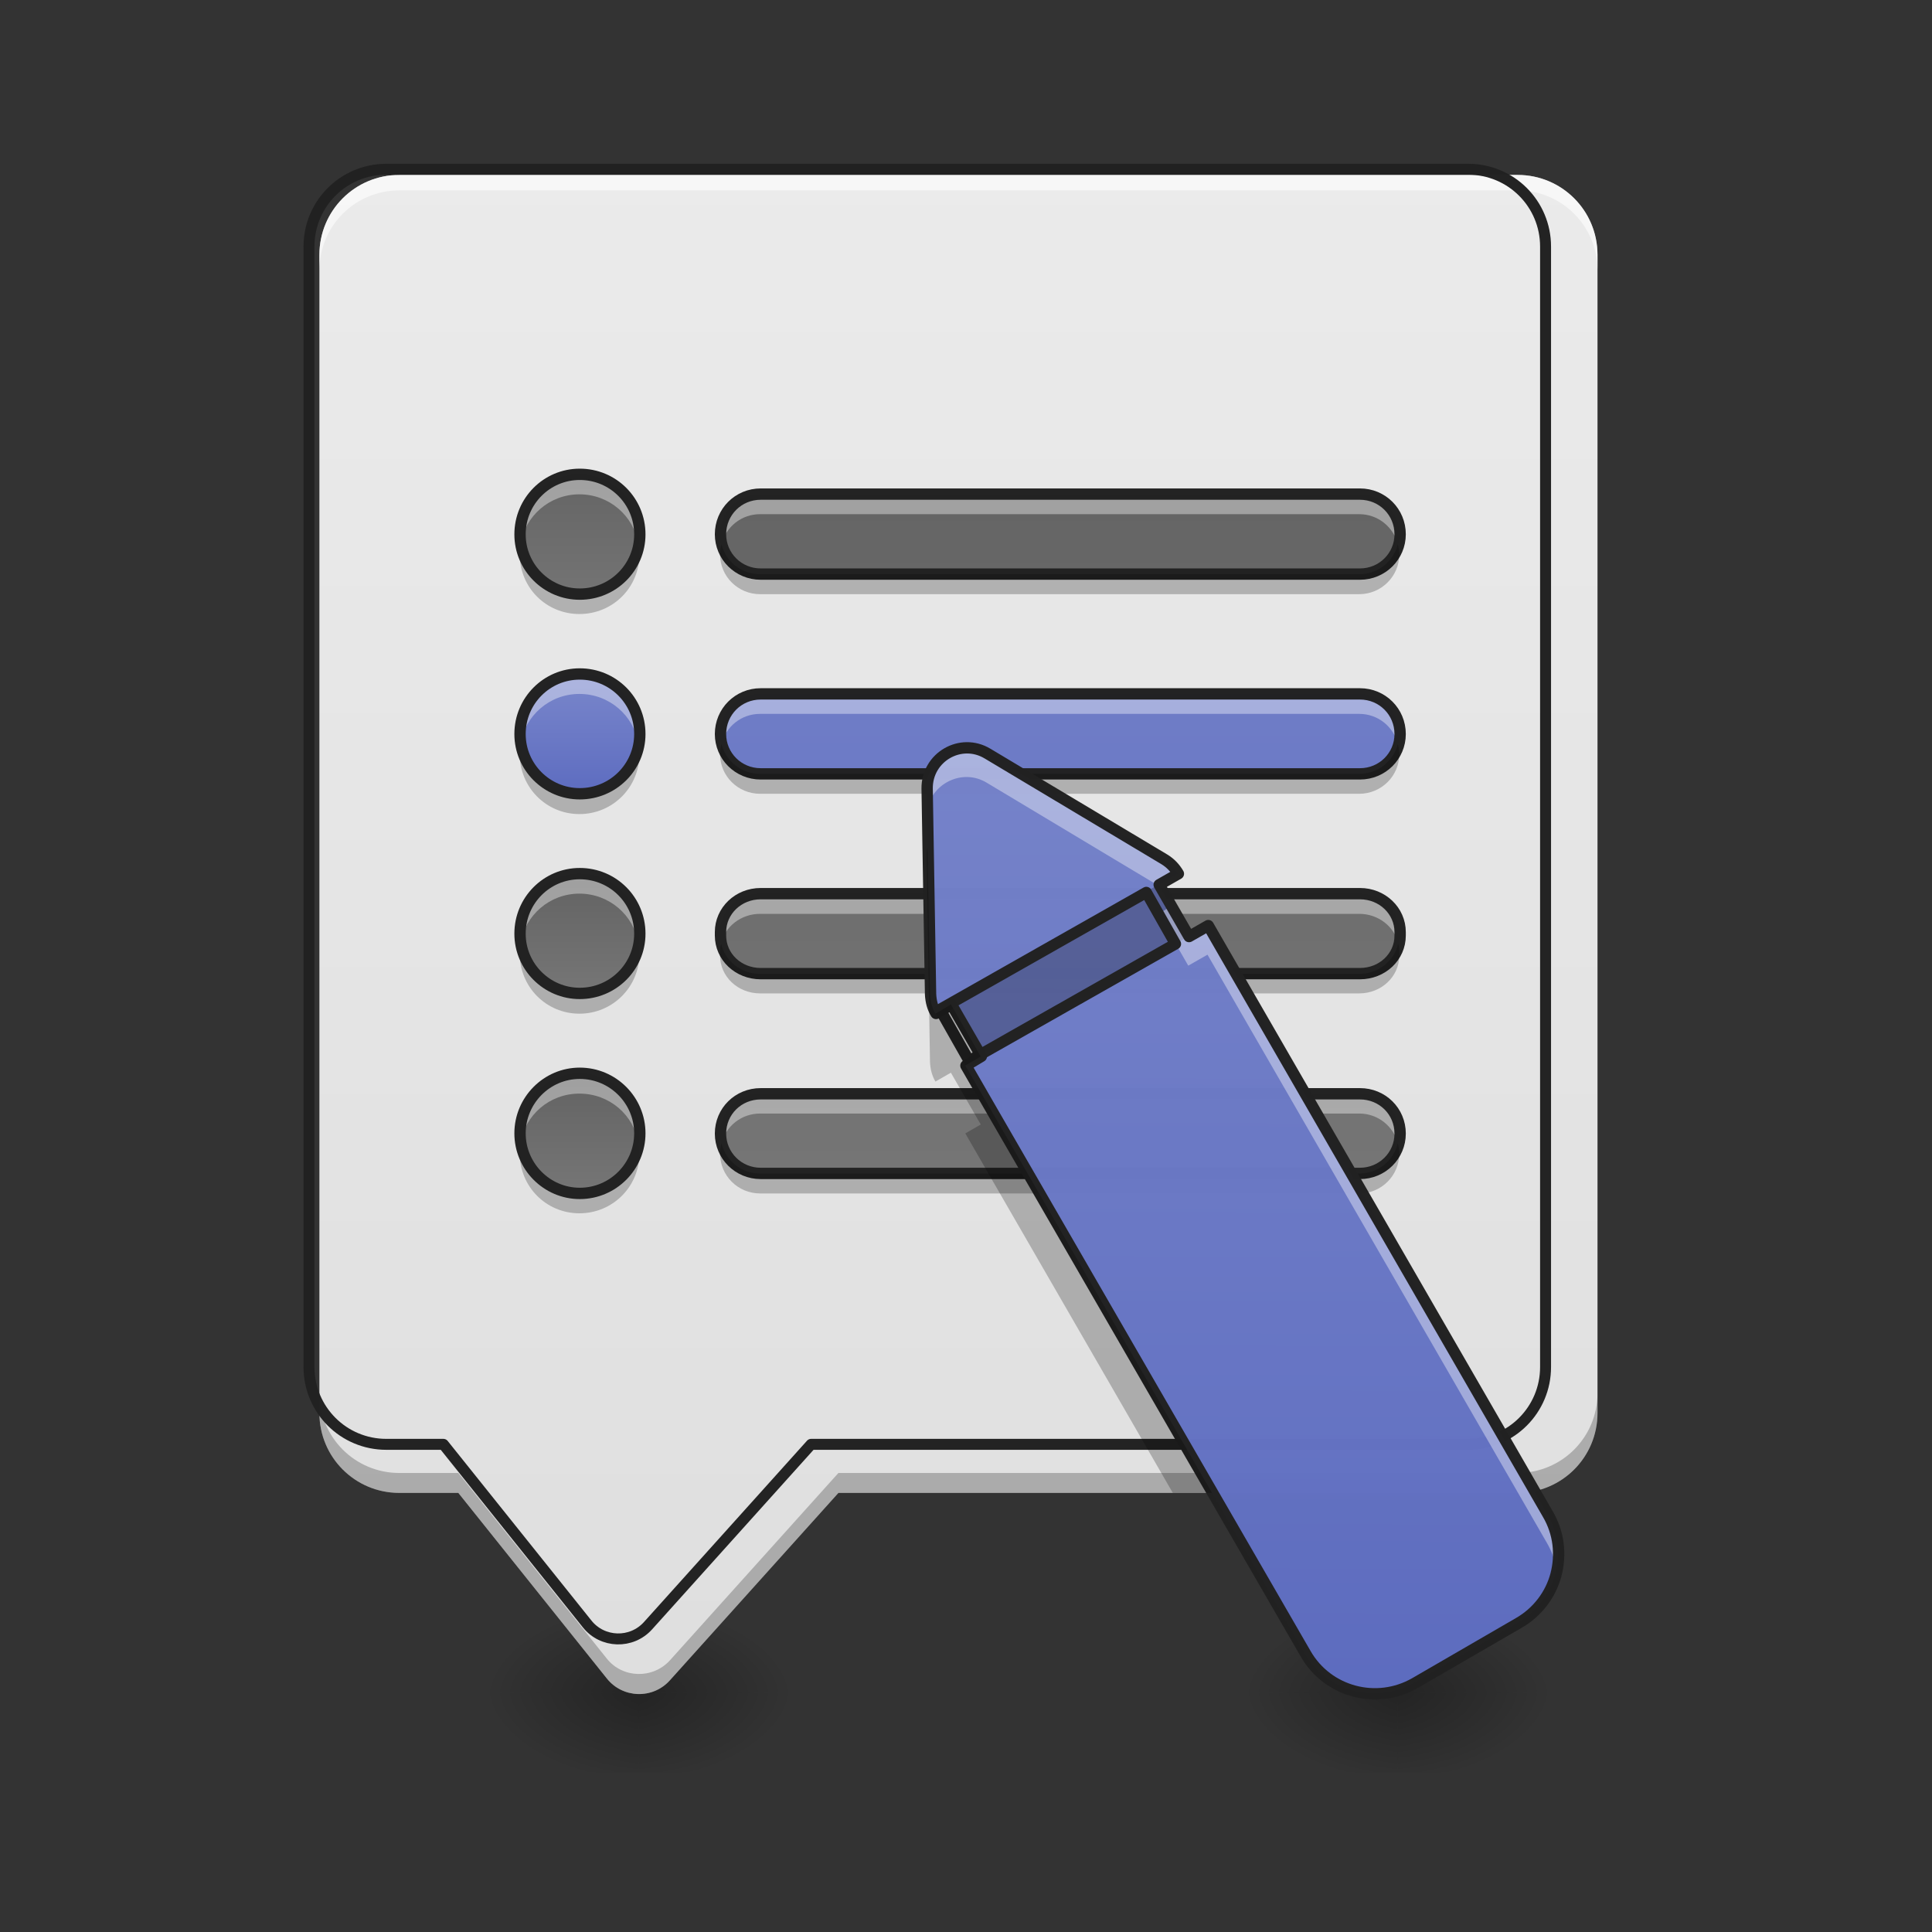 <?xml version="1.0" encoding="UTF-8"?>
<svg xmlns="http://www.w3.org/2000/svg" xmlns:xlink="http://www.w3.org/1999/xlink" width="22px" height="22px" viewBox="0 0 22 22" version="1.1">
<rect x="0" y="0" width="22" height="22" fill="#333333" stroke="none"/>
<defs>
<radialGradient id="radial0" gradientUnits="userSpaceOnUse" cx="450.909" cy="189.579" fx="450.909" fy="189.579" r="21.167" gradientTransform="matrix(0,-0.054,-0.097,-0,25.38,43.722)">
<stop offset="0" style="stop-color:rgb(0%,0%,0%);stop-opacity:0.314;"/>
<stop offset="0.222" style="stop-color:rgb(0%,0%,0%);stop-opacity:0.275;"/>
<stop offset="1" style="stop-color:rgb(0%,0%,0%);stop-opacity:0;"/>
</radialGradient>
<radialGradient id="radial1" gradientUnits="userSpaceOnUse" cx="450.909" cy="189.579" fx="450.909" fy="189.579" r="21.167" gradientTransform="matrix(-0,0.054,0.097,0,-10.826,-5.175)">
<stop offset="0" style="stop-color:rgb(0%,0%,0%);stop-opacity:0.314;"/>
<stop offset="0.222" style="stop-color:rgb(0%,0%,0%);stop-opacity:0.275;"/>
<stop offset="1" style="stop-color:rgb(0%,0%,0%);stop-opacity:0;"/>
</radialGradient>
<radialGradient id="radial2" gradientUnits="userSpaceOnUse" cx="450.909" cy="189.579" fx="450.909" fy="189.579" r="21.167" gradientTransform="matrix(-0,-0.054,0.097,-0,-10.826,43.722)">
<stop offset="0" style="stop-color:rgb(0%,0%,0%);stop-opacity:0.314;"/>
<stop offset="0.222" style="stop-color:rgb(0%,0%,0%);stop-opacity:0.275;"/>
<stop offset="1" style="stop-color:rgb(0%,0%,0%);stop-opacity:0;"/>
</radialGradient>
<radialGradient id="radial3" gradientUnits="userSpaceOnUse" cx="450.909" cy="189.579" fx="450.909" fy="189.579" r="21.167" gradientTransform="matrix(0,0.054,-0.097,0,25.38,-5.175)">
<stop offset="0" style="stop-color:rgb(0%,0%,0%);stop-opacity:0.314;"/>
<stop offset="0.222" style="stop-color:rgb(0%,0%,0%);stop-opacity:0.275;"/>
<stop offset="1" style="stop-color:rgb(0%,0%,0%);stop-opacity:0;"/>
</radialGradient>
<radialGradient id="radial4" gradientUnits="userSpaceOnUse" cx="450.909" cy="189.579" fx="450.909" fy="189.579" r="21.167" gradientTransform="matrix(0,-0.054,-0.097,-0,34.021,43.722)">
<stop offset="0" style="stop-color:rgb(0%,0%,0%);stop-opacity:0.314;"/>
<stop offset="0.222" style="stop-color:rgb(0%,0%,0%);stop-opacity:0.275;"/>
<stop offset="1" style="stop-color:rgb(0%,0%,0%);stop-opacity:0;"/>
</radialGradient>
<radialGradient id="radial5" gradientUnits="userSpaceOnUse" cx="450.909" cy="189.579" fx="450.909" fy="189.579" r="21.167" gradientTransform="matrix(-0,0.054,0.097,0,-2.185,-5.175)">
<stop offset="0" style="stop-color:rgb(0%,0%,0%);stop-opacity:0.314;"/>
<stop offset="0.222" style="stop-color:rgb(0%,0%,0%);stop-opacity:0.275;"/>
<stop offset="1" style="stop-color:rgb(0%,0%,0%);stop-opacity:0;"/>
</radialGradient>
<radialGradient id="radial6" gradientUnits="userSpaceOnUse" cx="450.909" cy="189.579" fx="450.909" fy="189.579" r="21.167" gradientTransform="matrix(-0,-0.054,0.097,-0,-2.185,43.722)">
<stop offset="0" style="stop-color:rgb(0%,0%,0%);stop-opacity:0.314;"/>
<stop offset="0.222" style="stop-color:rgb(0%,0%,0%);stop-opacity:0.275;"/>
<stop offset="1" style="stop-color:rgb(0%,0%,0%);stop-opacity:0;"/>
</radialGradient>
<radialGradient id="radial7" gradientUnits="userSpaceOnUse" cx="450.909" cy="189.579" fx="450.909" fy="189.579" r="21.167" gradientTransform="matrix(0,0.054,-0.097,0,34.021,-5.175)">
<stop offset="0" style="stop-color:rgb(0%,0%,0%);stop-opacity:0.314;"/>
<stop offset="0.222" style="stop-color:rgb(0%,0%,0%);stop-opacity:0.275;"/>
<stop offset="1" style="stop-color:rgb(0%,0%,0%);stop-opacity:0;"/>
</radialGradient>
<filter id="alpha" filterUnits="objectBoundingBox" x="0%" y="0%" width="100%" height="100%">
  <feColorMatrix type="matrix" in="SourceGraphic" values="0 0 0 0 1 0 0 0 0 1 0 0 0 0 1 0 0 0 1 0"/>
</filter>
<mask id="mask0">
  <g filter="url(#alpha)">
<rect x="0" y="0" width="22" height="22" style="fill:rgb(0%,0%,0%);fill-opacity:0.99;stroke:none;"/>
  </g>
</mask>
<linearGradient id="linear0" gradientUnits="userSpaceOnUse" x1="960" y1="1855.118" x2="960" y2="15.118" gradientTransform="matrix(0.011,0,0,0.011,0,0)">
<stop offset="0" style="stop-color:rgb(87.843%,87.843%,87.843%);stop-opacity:1;"/>
<stop offset="1" style="stop-color:rgb(93.333%,93.333%,93.333%);stop-opacity:1;"/>
</linearGradient>
<clipPath id="clip1">
  <rect x="0" y="0" width="22" height="22"/>
</clipPath>
<g id="surface5" clip-path="url(#clip1)">
<path style=" stroke:none;fill-rule:nonzero;fill:url(#linear0);" d="M 4.547 1.992 C 4.043 1.992 3.637 2.398 3.637 2.902 L 3.637 16.09 C 3.637 16.594 4.043 17 4.547 17 L 5.219 17 L 6.91 19.113 C 7.09 19.34 7.434 19.352 7.629 19.133 L 9.547 17 L 17.281 17 C 17.785 17 18.191 16.594 18.191 16.09 L 18.191 2.902 C 18.191 2.398 17.785 1.992 17.281 1.992 Z M 4.547 1.992 "/>
</g>
<mask id="mask1">
  <g filter="url(#alpha)">
<rect x="0" y="0" width="22" height="22" style="fill:rgb(0%,0%,0%);fill-opacity:0.99;stroke:none;"/>
  </g>
</mask>
<clipPath id="clip2">
  <rect x="0" y="0" width="22" height="22"/>
</clipPath>
<g id="surface8" clip-path="url(#clip2)">
<path style=" stroke:none;fill-rule:nonzero;fill:rgb(0%,0%,0%);fill-opacity:0.235;" d="M 3.637 15.863 L 3.637 16.09 C 3.637 16.594 4.043 17 4.547 17 L 5.219 17 L 6.91 19.113 C 7.09 19.34 7.434 19.352 7.629 19.133 L 9.547 17 L 17.281 17 C 17.785 17 18.191 16.594 18.191 16.09 L 18.191 15.863 C 18.191 16.367 17.785 16.773 17.281 16.773 L 9.547 16.773 L 7.629 18.906 C 7.434 19.121 7.09 19.113 6.91 18.887 L 5.219 16.773 L 4.547 16.773 C 4.043 16.773 3.637 16.367 3.637 15.863 Z M 3.637 15.863 "/>
</g>
<mask id="mask2">
  <g filter="url(#alpha)">
<rect x="0" y="0" width="22" height="22" style="fill:rgb(0%,0%,0%);fill-opacity:0.99;stroke:none;"/>
  </g>
</mask>
<linearGradient id="linear1" gradientUnits="userSpaceOnUse" x1="248.708" y1="0.667" x2="248.708" y2="-221.583" gradientTransform="matrix(0.043,0,0,0.043,1.379,13.787)">
<stop offset="0" style="stop-color:rgb(45.882%,45.882%,45.882%);stop-opacity:1;"/>
<stop offset="1" style="stop-color:rgb(38.039%,38.039%,38.039%);stop-opacity:1;"/>
</linearGradient>
<clipPath id="clip3">
  <rect x="0" y="0" width="22" height="22"/>
</clipPath>
<g id="surface11" clip-path="url(#clip3)">
<path style=" stroke:none;fill-rule:nonzero;fill:url(#linear1);" d="M 8.656 5.629 C 8.402 5.629 8.199 5.832 8.199 6.086 C 8.199 6.336 8.402 6.539 8.656 6.539 L 15.477 6.539 C 15.73 6.539 15.934 6.336 15.934 6.086 C 15.934 5.832 15.73 5.629 15.477 5.629 Z M 8.656 5.629 "/>
</g>
<mask id="mask3">
  <g filter="url(#alpha)">
<rect x="0" y="0" width="22" height="22" style="fill:rgb(0%,0%,0%);fill-opacity:0.99;stroke:none;"/>
  </g>
</mask>
<linearGradient id="linear2" gradientUnits="userSpaceOnUse" x1="280.458" y1="180.583" x2="280.458" y2="-168.667" gradientTransform="matrix(0.043,0,0,0.043,0.459,9.239)">
<stop offset="0" style="stop-color:rgb(36.078%,41.961%,75.294%);stop-opacity:1;"/>
<stop offset="1" style="stop-color:rgb(47.451%,52.549%,79.608%);stop-opacity:1;"/>
</linearGradient>
<clipPath id="clip4">
  <rect x="0" y="0" width="22" height="22"/>
</clipPath>
<g id="surface14" clip-path="url(#clip4)">
<path style=" stroke:none;fill-rule:nonzero;fill:url(#linear2);" d="M 8.656 7.902 C 8.402 7.902 8.199 8.105 8.199 8.359 C 8.199 8.609 8.402 8.812 8.656 8.812 L 15.477 8.812 C 15.73 8.812 15.934 8.609 15.934 8.359 C 15.934 8.105 15.73 7.902 15.477 7.902 Z M 8.656 7.902 "/>
</g>
<mask id="mask4">
  <g filter="url(#alpha)">
<rect x="0" y="0" width="22" height="22" style="fill:rgb(0%,0%,0%);fill-opacity:0.99;stroke:none;"/>
  </g>
</mask>
<linearGradient id="linear3" gradientUnits="userSpaceOnUse" x1="248.708" y1="0.667" x2="248.708" y2="-221.583" gradientTransform="matrix(0.043,0,0,0.043,1.379,13.787)">
<stop offset="0" style="stop-color:rgb(45.882%,45.882%,45.882%);stop-opacity:1;"/>
<stop offset="1" style="stop-color:rgb(38.039%,38.039%,38.039%);stop-opacity:1;"/>
</linearGradient>
<clipPath id="clip5">
  <rect x="0" y="0" width="22" height="22"/>
</clipPath>
<g id="surface17" clip-path="url(#clip5)">
<path style=" stroke:none;fill-rule:nonzero;fill:url(#linear3);" d="M 8.656 10.176 C 8.402 10.176 8.199 10.371 8.199 10.613 L 8.199 10.652 C 8.199 10.895 8.402 11.086 8.656 11.086 L 15.477 11.086 C 15.73 11.086 15.934 10.895 15.934 10.652 L 15.934 10.613 C 15.934 10.371 15.73 10.176 15.477 10.176 Z M 8.656 10.176 "/>
</g>
<mask id="mask5">
  <g filter="url(#alpha)">
<rect x="0" y="0" width="22" height="22" style="fill:rgb(0%,0%,0%);fill-opacity:0.99;stroke:none;"/>
  </g>
</mask>
<linearGradient id="linear4" gradientUnits="userSpaceOnUse" x1="248.708" y1="0.667" x2="248.708" y2="-221.583" gradientTransform="matrix(0.043,0,0,0.043,1.379,13.787)">
<stop offset="0" style="stop-color:rgb(45.882%,45.882%,45.882%);stop-opacity:1;"/>
<stop offset="1" style="stop-color:rgb(38.039%,38.039%,38.039%);stop-opacity:1;"/>
</linearGradient>
<clipPath id="clip6">
  <rect x="0" y="0" width="22" height="22"/>
</clipPath>
<g id="surface20" clip-path="url(#clip6)">
<path style=" stroke:none;fill-rule:nonzero;fill:url(#linear4);" d="M 8.656 12.453 C 8.402 12.453 8.199 12.652 8.199 12.906 C 8.199 13.156 8.402 13.359 8.656 13.359 L 15.477 13.359 C 15.73 13.359 15.934 13.156 15.934 12.906 C 15.934 12.652 15.73 12.453 15.477 12.453 Z M 8.656 12.453 "/>
</g>
<mask id="mask6">
  <g filter="url(#alpha)">
<rect x="0" y="0" width="22" height="22" style="fill:rgb(0%,0%,0%);fill-opacity:0.99;stroke:none;"/>
  </g>
</mask>
<clipPath id="clip7">
  <rect x="0" y="0" width="22" height="22"/>
</clipPath>
<g id="surface23" clip-path="url(#clip7)">
<path style=" stroke:none;fill-rule:nonzero;fill:rgb(100%,100%,100%);fill-opacity:0.392;" d="M 8.656 5.629 C 8.402 5.629 8.199 5.832 8.199 6.086 C 8.199 6.125 8.207 6.16 8.215 6.199 C 8.266 6 8.441 5.855 8.656 5.855 L 15.477 5.855 C 15.691 5.855 15.867 6 15.918 6.199 C 15.926 6.16 15.934 6.125 15.934 6.086 C 15.934 5.832 15.73 5.629 15.477 5.629 Z M 8.656 7.902 C 8.402 7.902 8.199 8.105 8.199 8.359 C 8.199 8.398 8.207 8.438 8.215 8.473 C 8.266 8.273 8.441 8.129 8.656 8.129 L 15.477 8.129 C 15.691 8.129 15.867 8.273 15.918 8.473 C 15.926 8.438 15.934 8.398 15.934 8.359 C 15.934 8.105 15.73 7.902 15.477 7.902 Z M 8.656 10.176 C 8.402 10.176 8.199 10.371 8.199 10.613 L 8.199 10.652 C 8.199 10.684 8.203 10.715 8.211 10.746 C 8.254 10.551 8.438 10.406 8.656 10.406 L 15.477 10.406 C 15.695 10.406 15.879 10.551 15.922 10.746 C 15.93 10.715 15.934 10.684 15.934 10.652 L 15.934 10.613 C 15.934 10.371 15.73 10.176 15.477 10.176 Z M 8.656 12.453 C 8.402 12.453 8.199 12.652 8.199 12.906 C 8.199 12.945 8.207 12.984 8.215 13.02 C 8.266 12.824 8.441 12.68 8.656 12.68 L 15.477 12.68 C 15.691 12.68 15.867 12.824 15.918 13.02 C 15.926 12.984 15.934 12.945 15.934 12.906 C 15.934 12.652 15.73 12.453 15.477 12.453 Z M 8.656 12.453 "/>
</g>
<mask id="mask7">
  <g filter="url(#alpha)">
<rect x="0" y="0" width="22" height="22" style="fill:rgb(0%,0%,0%);fill-opacity:0.99;stroke:none;"/>
  </g>
</mask>
<clipPath id="clip8">
  <rect x="0" y="0" width="22" height="22"/>
</clipPath>
<g id="surface26" clip-path="url(#clip8)">
<path style="fill:none;stroke-width:3;stroke-linecap:round;stroke-linejoin:round;stroke:rgb(12.941%,12.941%,12.941%);stroke-opacity:1;stroke-miterlimit:4;" d="M 201.435 -84.013 C 195.527 -84.013 190.8 -79.286 190.8 -73.377 C 190.8 -67.56 195.527 -62.833 201.435 -62.833 L 360.147 -62.833 C 366.056 -62.833 370.783 -67.56 370.783 -73.377 C 370.783 -79.286 366.056 -84.013 360.147 -84.013 Z M 201.435 -31.108 C 195.527 -31.108 190.8 -26.382 190.8 -20.473 C 190.8 -14.655 195.527 -9.929 201.435 -9.929 L 360.147 -9.929 C 366.056 -9.929 370.783 -14.655 370.783 -20.473 C 370.783 -26.382 366.056 -31.108 360.147 -31.108 Z M 201.435 21.796 C 195.527 21.796 190.8 26.341 190.8 31.976 L 190.8 32.885 C 190.8 38.521 195.527 42.975 201.435 42.975 L 360.147 42.975 C 366.056 42.975 370.783 38.521 370.783 32.885 L 370.783 31.976 C 370.783 26.341 366.056 21.796 360.147 21.796 Z M 201.435 74.791 C 195.527 74.791 190.8 79.426 190.8 85.335 C 190.8 91.153 195.527 95.879 201.435 95.879 L 360.147 95.879 C 366.056 95.879 370.783 91.153 370.783 85.335 C 370.783 79.426 366.056 74.791 360.147 74.791 Z M 201.435 74.791 " transform="matrix(0.043,0,0,0.043,0,9.239)"/>
</g>
<mask id="mask8">
  <g filter="url(#alpha)">
<rect x="0" y="0" width="22" height="22" style="fill:rgb(0%,0%,0%);fill-opacity:0.99;stroke:none;"/>
  </g>
</mask>
<clipPath id="clip9">
  <rect x="0" y="0" width="22" height="22"/>
</clipPath>
<g id="surface29" clip-path="url(#clip9)">
<path style=" stroke:none;fill-rule:nonzero;fill:rgb(0%,0%,0%);fill-opacity:0.235;" d="M 8.215 6.199 C 8.207 6.234 8.199 6.273 8.199 6.312 C 8.199 6.562 8.402 6.766 8.656 6.766 L 15.477 6.766 C 15.73 6.766 15.934 6.562 15.934 6.312 C 15.934 6.273 15.926 6.234 15.918 6.199 C 15.867 6.395 15.691 6.539 15.477 6.539 L 8.656 6.539 C 8.441 6.539 8.266 6.395 8.215 6.199 Z M 8.215 8.473 C 8.207 8.508 8.199 8.547 8.199 8.586 C 8.199 8.836 8.402 9.039 8.656 9.039 L 15.477 9.039 C 15.73 9.039 15.934 8.836 15.934 8.586 C 15.934 8.547 15.926 8.508 15.918 8.473 C 15.867 8.668 15.691 8.812 15.477 8.812 L 8.656 8.812 C 8.441 8.812 8.266 8.668 8.215 8.473 Z M 8.211 10.746 C 8.203 10.777 8.199 10.809 8.199 10.84 L 8.199 10.879 C 8.199 11.121 8.402 11.312 8.656 11.312 L 15.477 11.312 C 15.73 11.312 15.934 11.121 15.934 10.879 L 15.934 10.84 C 15.934 10.809 15.93 10.777 15.922 10.746 C 15.879 10.941 15.695 11.09 15.477 11.09 L 8.656 11.09 C 8.438 11.09 8.254 10.941 8.211 10.746 Z M 8.215 13.02 C 8.207 13.059 8.199 13.094 8.199 13.133 C 8.199 13.387 8.402 13.59 8.656 13.59 L 15.477 13.59 C 15.73 13.59 15.934 13.387 15.934 13.133 C 15.934 13.094 15.926 13.059 15.918 13.02 C 15.867 13.219 15.691 13.363 15.477 13.363 L 8.656 13.363 C 8.441 13.363 8.266 13.219 8.215 13.02 Z M 8.215 13.02 "/>
</g>
<mask id="mask9">
  <g filter="url(#alpha)">
<rect x="0" y="0" width="22" height="22" style="fill:rgb(0%,0%,0%);fill-opacity:0.99;stroke:none;"/>
  </g>
</mask>
<linearGradient id="linear5" gradientUnits="userSpaceOnUse" x1="148.167" y1="0.667" x2="148.167" y2="-52.25" gradientTransform="matrix(0.026,0,0,0.026,2.915,9.023)">
<stop offset="0" style="stop-color:rgb(36.078%,41.961%,75.294%);stop-opacity:1;"/>
<stop offset="1" style="stop-color:rgb(47.451%,52.549%,79.608%);stop-opacity:1;"/>
</linearGradient>
<clipPath id="clip10">
  <rect x="0" y="0" width="22" height="22"/>
</clipPath>
<g id="surface32" clip-path="url(#clip10)">
<path style=" stroke:none;fill-rule:nonzero;fill:url(#linear5);" d="M 6.598 7.676 C 6.977 7.676 7.281 7.98 7.281 8.359 C 7.281 8.734 6.977 9.039 6.598 9.039 C 6.223 9.039 5.918 8.734 5.918 8.359 C 5.918 7.98 6.223 7.676 6.598 7.676 Z M 6.598 7.676 "/>
</g>
<mask id="mask10">
  <g filter="url(#alpha)">
<rect x="0" y="0" width="22" height="22" style="fill:rgb(0%,0%,0%);fill-opacity:0.99;stroke:none;"/>
  </g>
</mask>
<linearGradient id="linear6" gradientUnits="userSpaceOnUse" x1="178.153" y1="9.486" x2="178.153" y2="-61.069" gradientTransform="matrix(0.026,0,0,0.026,2.915,6.749)">
<stop offset="0" style="stop-color:rgb(45.882%,45.882%,45.882%);stop-opacity:1;"/>
<stop offset="1" style="stop-color:rgb(38.039%,38.039%,38.039%);stop-opacity:1;"/>
</linearGradient>
<clipPath id="clip11">
  <rect x="0" y="0" width="22" height="22"/>
</clipPath>
<g id="surface35" clip-path="url(#clip11)">
<path style=" stroke:none;fill-rule:nonzero;fill:url(#linear6);" d="M 6.598 5.402 C 6.977 5.402 7.281 5.707 7.281 6.086 C 7.281 6.461 6.977 6.766 6.598 6.766 C 6.223 6.766 5.918 6.461 5.918 6.086 C 5.918 5.707 6.223 5.402 6.598 5.402 Z M 6.598 5.402 "/>
</g>
<mask id="mask11">
  <g filter="url(#alpha)">
<rect x="0" y="0" width="22" height="22" style="fill:rgb(0%,0%,0%);fill-opacity:0.99;stroke:none;"/>
  </g>
</mask>
<linearGradient id="linear7" gradientUnits="userSpaceOnUse" x1="148.167" y1="0.667" x2="148.167" y2="-52.25" gradientTransform="matrix(0.026,0,0,0.026,2.915,11.297)">
<stop offset="0" style="stop-color:rgb(45.882%,45.882%,45.882%);stop-opacity:1;"/>
<stop offset="1" style="stop-color:rgb(38.039%,38.039%,38.039%);stop-opacity:1;"/>
</linearGradient>
<clipPath id="clip12">
  <rect x="0" y="0" width="22" height="22"/>
</clipPath>
<g id="surface38" clip-path="url(#clip12)">
<path style=" stroke:none;fill-rule:nonzero;fill:url(#linear7);" d="M 6.598 9.949 C 6.977 9.949 7.281 10.254 7.281 10.633 C 7.281 11.008 6.977 11.312 6.598 11.312 C 6.223 11.312 5.918 11.008 5.918 10.633 C 5.918 10.254 6.223 9.949 6.598 9.949 Z M 6.598 9.949 "/>
</g>
<mask id="mask12">
  <g filter="url(#alpha)">
<rect x="0" y="0" width="22" height="22" style="fill:rgb(0%,0%,0%);fill-opacity:0.99;stroke:none;"/>
  </g>
</mask>
<linearGradient id="linear8" gradientUnits="userSpaceOnUse" x1="148.167" y1="0.667" x2="148.167" y2="-52.25" gradientTransform="matrix(0.026,0,0,0.026,2.915,13.571)">
<stop offset="0" style="stop-color:rgb(45.882%,45.882%,45.882%);stop-opacity:1;"/>
<stop offset="1" style="stop-color:rgb(38.039%,38.039%,38.039%);stop-opacity:1;"/>
</linearGradient>
<clipPath id="clip13">
  <rect x="0" y="0" width="22" height="22"/>
</clipPath>
<g id="surface41" clip-path="url(#clip13)">
<path style=" stroke:none;fill-rule:nonzero;fill:url(#linear8);" d="M 6.598 12.223 C 6.977 12.223 7.281 12.531 7.281 12.906 C 7.281 13.281 6.977 13.59 6.598 13.59 C 6.223 13.59 5.918 13.281 5.918 12.906 C 5.918 12.531 6.223 12.223 6.598 12.223 Z M 6.598 12.223 "/>
</g>
<mask id="mask13">
  <g filter="url(#alpha)">
<rect x="0" y="0" width="22" height="22" style="fill:rgb(0%,0%,0%);fill-opacity:0.99;stroke:none;"/>
  </g>
</mask>
<clipPath id="clip14">
  <rect x="0" y="0" width="22" height="22"/>
</clipPath>
<g id="surface44" clip-path="url(#clip14)">
<path style=" stroke:none;fill-rule:nonzero;fill:rgb(100%,100%,100%);fill-opacity:0.392;" d="M 6.598 7.676 C 6.219 7.676 5.918 7.98 5.918 8.359 C 5.918 8.398 5.918 8.434 5.926 8.473 C 5.98 8.148 6.258 7.902 6.598 7.902 C 6.938 7.902 7.219 8.148 7.27 8.473 C 7.277 8.434 7.281 8.398 7.281 8.359 C 7.281 7.98 6.977 7.676 6.598 7.676 Z M 6.598 7.676 "/>
</g>
<mask id="mask14">
  <g filter="url(#alpha)">
<rect x="0" y="0" width="22" height="22" style="fill:rgb(0%,0%,0%);fill-opacity:0.99;stroke:none;"/>
  </g>
</mask>
<clipPath id="clip15">
  <rect x="0" y="0" width="22" height="22"/>
</clipPath>
<g id="surface47" clip-path="url(#clip15)">
<path style=" stroke:none;fill-rule:nonzero;fill:rgb(0%,0%,0%);fill-opacity:0.235;" d="M 6.598 9.27 C 6.219 9.27 5.918 8.965 5.918 8.586 C 5.918 8.547 5.918 8.508 5.926 8.473 C 5.98 8.797 6.258 9.039 6.598 9.039 C 6.938 9.039 7.219 8.797 7.27 8.473 C 7.277 8.508 7.281 8.547 7.281 8.586 C 7.281 8.965 6.977 9.27 6.598 9.27 Z M 6.598 9.27 "/>
</g>
<mask id="mask15">
  <g filter="url(#alpha)">
<rect x="0" y="0" width="22" height="22" style="fill:rgb(0%,0%,0%);fill-opacity:0.99;stroke:none;"/>
  </g>
</mask>
<clipPath id="clip16">
  <rect x="0" y="0" width="22" height="22"/>
</clipPath>
<g id="surface50" clip-path="url(#clip16)">
<path style="fill:none;stroke-width:3;stroke-linecap:round;stroke-linejoin:round;stroke:rgb(12.941%,12.941%,12.941%);stroke-opacity:1;stroke-miterlimit:4;" d="M 142.856 -36.381 C 151.674 -36.381 158.764 -29.29 158.764 -20.473 C 158.764 -11.747 151.674 -4.656 142.856 -4.656 C 134.13 -4.656 127.04 -11.747 127.04 -20.473 C 127.04 -29.29 134.13 -36.381 142.856 -36.381 Z M 142.856 -36.381 " transform="matrix(0.043,0,0,0.043,0.459,9.239)"/>
</g>
<mask id="mask16">
  <g filter="url(#alpha)">
<rect x="0" y="0" width="22" height="22" style="fill:rgb(0%,0%,0%);fill-opacity:0.99;stroke:none;"/>
  </g>
</mask>
<clipPath id="clip17">
  <rect x="0" y="0" width="22" height="22"/>
</clipPath>
<g id="surface53" clip-path="url(#clip17)">
<path style=" stroke:none;fill-rule:nonzero;fill:rgb(100%,100%,100%);fill-opacity:0.392;" d="M 6.598 5.402 C 6.219 5.402 5.918 5.707 5.918 6.086 C 5.918 6.121 5.918 6.16 5.926 6.199 C 5.98 5.875 6.258 5.629 6.598 5.629 C 6.938 5.629 7.219 5.875 7.27 6.199 C 7.277 6.16 7.281 6.121 7.281 6.086 C 7.281 5.707 6.977 5.402 6.598 5.402 Z M 6.598 5.402 "/>
</g>
<mask id="mask17">
  <g filter="url(#alpha)">
<rect x="0" y="0" width="22" height="22" style="fill:rgb(0%,0%,0%);fill-opacity:0.99;stroke:none;"/>
  </g>
</mask>
<clipPath id="clip18">
  <rect x="0" y="0" width="22" height="22"/>
</clipPath>
<g id="surface56" clip-path="url(#clip18)">
<path style=" stroke:none;fill-rule:nonzero;fill:rgb(0%,0%,0%);fill-opacity:0.235;" d="M 6.598 6.992 C 6.219 6.992 5.918 6.691 5.918 6.312 C 5.918 6.273 5.918 6.234 5.926 6.199 C 5.98 6.52 6.258 6.766 6.598 6.766 C 6.938 6.766 7.219 6.52 7.27 6.199 C 7.277 6.234 7.281 6.273 7.281 6.312 C 7.281 6.691 6.977 6.992 6.598 6.992 Z M 6.598 6.992 "/>
</g>
<mask id="mask18">
  <g filter="url(#alpha)">
<rect x="0" y="0" width="22" height="22" style="fill:rgb(0%,0%,0%);fill-opacity:0.99;stroke:none;"/>
  </g>
</mask>
<clipPath id="clip19">
  <rect x="0" y="0" width="22" height="22"/>
</clipPath>
<g id="surface59" clip-path="url(#clip19)">
<path style="fill:none;stroke-width:3;stroke-linecap:round;stroke-linejoin:round;stroke:rgb(12.941%,12.941%,12.941%);stroke-opacity:1;stroke-miterlimit:4;" d="M 142.856 -36.368 C 151.674 -36.368 158.764 -29.278 158.764 -20.461 C 158.764 -11.734 151.674 -4.644 142.856 -4.644 C 134.13 -4.644 127.04 -11.734 127.04 -20.461 C 127.04 -29.278 134.13 -36.368 142.856 -36.368 Z M 142.856 -36.368 " transform="matrix(0.043,0,0,0.043,0.459,6.965)"/>
</g>
<mask id="mask19">
  <g filter="url(#alpha)">
<rect x="0" y="0" width="22" height="22" style="fill:rgb(0%,0%,0%);fill-opacity:0.99;stroke:none;"/>
  </g>
</mask>
<clipPath id="clip20">
  <rect x="0" y="0" width="22" height="22"/>
</clipPath>
<g id="surface62" clip-path="url(#clip20)">
<path style=" stroke:none;fill-rule:nonzero;fill:rgb(100%,100%,100%);fill-opacity:0.392;" d="M 6.598 9.949 C 6.219 9.949 5.918 10.254 5.918 10.633 C 5.918 10.672 5.918 10.707 5.926 10.746 C 5.98 10.422 6.258 10.176 6.598 10.176 C 6.938 10.176 7.219 10.422 7.27 10.746 C 7.277 10.707 7.281 10.672 7.281 10.633 C 7.281 10.254 6.977 9.949 6.598 9.949 Z M 6.598 9.949 "/>
</g>
<mask id="mask20">
  <g filter="url(#alpha)">
<rect x="0" y="0" width="22" height="22" style="fill:rgb(0%,0%,0%);fill-opacity:0.99;stroke:none;"/>
  </g>
</mask>
<clipPath id="clip21">
  <rect x="0" y="0" width="22" height="22"/>
</clipPath>
<g id="surface65" clip-path="url(#clip21)">
<path style=" stroke:none;fill-rule:nonzero;fill:rgb(0%,0%,0%);fill-opacity:0.235;" d="M 6.598 11.543 C 6.219 11.543 5.918 11.238 5.918 10.859 C 5.918 10.82 5.918 10.781 5.926 10.746 C 5.98 11.07 6.258 11.312 6.598 11.312 C 6.938 11.312 7.219 11.07 7.27 10.746 C 7.277 10.781 7.281 10.82 7.281 10.859 C 7.281 11.238 6.977 11.543 6.598 11.543 Z M 6.598 11.543 "/>
</g>
<mask id="mask21">
  <g filter="url(#alpha)">
<rect x="0" y="0" width="22" height="22" style="fill:rgb(0%,0%,0%);fill-opacity:0.99;stroke:none;"/>
  </g>
</mask>
<clipPath id="clip22">
  <rect x="0" y="0" width="22" height="22"/>
</clipPath>
<g id="surface68" clip-path="url(#clip22)">
<path style="fill:none;stroke-width:3;stroke-linecap:round;stroke-linejoin:round;stroke:rgb(12.941%,12.941%,12.941%);stroke-opacity:1;stroke-miterlimit:4;" d="M 142.856 -36.393 C 151.674 -36.393 158.764 -29.303 158.764 -20.486 C 158.764 -11.759 151.674 -4.669 142.856 -4.669 C 134.13 -4.669 127.04 -11.759 127.04 -20.486 C 127.04 -29.303 134.13 -36.393 142.856 -36.393 Z M 142.856 -36.393 " transform="matrix(0.043,0,0,0.043,0.459,11.513)"/>
</g>
<mask id="mask22">
  <g filter="url(#alpha)">
<rect x="0" y="0" width="22" height="22" style="fill:rgb(0%,0%,0%);fill-opacity:0.99;stroke:none;"/>
  </g>
</mask>
<clipPath id="clip23">
  <rect x="0" y="0" width="22" height="22"/>
</clipPath>
<g id="surface71" clip-path="url(#clip23)">
<path style=" stroke:none;fill-rule:nonzero;fill:rgb(100%,100%,100%);fill-opacity:0.392;" d="M 6.598 12.223 C 6.219 12.223 5.918 12.527 5.918 12.906 C 5.918 12.945 5.918 12.984 5.926 13.02 C 5.98 12.695 6.258 12.453 6.598 12.453 C 6.938 12.453 7.219 12.695 7.27 13.02 C 7.277 12.984 7.281 12.945 7.281 12.906 C 7.281 12.527 6.977 12.223 6.598 12.223 Z M 6.598 12.223 "/>
</g>
<mask id="mask23">
  <g filter="url(#alpha)">
<rect x="0" y="0" width="22" height="22" style="fill:rgb(0%,0%,0%);fill-opacity:0.99;stroke:none;"/>
  </g>
</mask>
<clipPath id="clip24">
  <rect x="0" y="0" width="22" height="22"/>
</clipPath>
<g id="surface74" clip-path="url(#clip24)">
<path style=" stroke:none;fill-rule:nonzero;fill:rgb(0%,0%,0%);fill-opacity:0.235;" d="M 6.598 13.816 C 6.219 13.816 5.918 13.512 5.918 13.133 C 5.918 13.094 5.918 13.059 5.926 13.02 C 5.98 13.344 6.258 13.59 6.598 13.59 C 6.938 13.59 7.219 13.344 7.27 13.02 C 7.277 13.059 7.281 13.094 7.281 13.133 C 7.281 13.512 6.977 13.816 6.598 13.816 Z M 6.598 13.816 "/>
</g>
<mask id="mask24">
  <g filter="url(#alpha)">
<rect x="0" y="0" width="22" height="22" style="fill:rgb(0%,0%,0%);fill-opacity:0.99;stroke:none;"/>
  </g>
</mask>
<clipPath id="clip25">
  <rect x="0" y="0" width="22" height="22"/>
</clipPath>
<g id="surface77" clip-path="url(#clip25)">
<path style="fill:none;stroke-width:3;stroke-linecap:round;stroke-linejoin:round;stroke:rgb(12.941%,12.941%,12.941%);stroke-opacity:1;stroke-miterlimit:4;" d="M 142.856 -36.406 C 151.674 -36.406 158.764 -29.225 158.764 -20.498 C 158.764 -11.772 151.674 -4.591 142.856 -4.591 C 134.13 -4.591 127.04 -11.772 127.04 -20.498 C 127.04 -29.225 134.13 -36.406 142.856 -36.406 Z M 142.856 -36.406 " transform="matrix(0.043,0,0,0.043,0.459,13.787)"/>
</g>
<mask id="mask25">
  <g filter="url(#alpha)">
<rect x="0" y="0" width="22" height="22" style="fill:rgb(0%,0%,0%);fill-opacity:0.99;stroke:none;"/>
  </g>
</mask>
<clipPath id="clip26">
  <rect x="0" y="0" width="22" height="22"/>
</clipPath>
<g id="surface80" clip-path="url(#clip26)">
<path style=" stroke:none;fill-rule:nonzero;fill:rgb(100%,100%,100%);fill-opacity:0.588;" d="M 4.547 1.992 C 4.043 1.992 3.637 2.398 3.637 2.902 L 3.637 3.078 C 3.637 2.574 4.043 2.168 4.547 2.168 L 17.281 2.168 C 17.785 2.168 18.191 2.574 18.191 3.078 L 18.191 2.902 C 18.191 2.398 17.785 1.992 17.281 1.992 Z M 4.547 1.992 "/>
</g>
<mask id="mask26">
  <g filter="url(#alpha)">
<rect x="0" y="0" width="22" height="22" style="fill:rgb(0%,0%,0%);fill-opacity:0.99;stroke:none;"/>
  </g>
</mask>
<clipPath id="clip27">
  <rect x="0" y="0" width="22" height="22"/>
</clipPath>
<g id="surface83" clip-path="url(#clip27)">
<path style="fill:none;stroke-width:11.339;stroke-linecap:round;stroke-linejoin:round;stroke:rgb(12.941%,12.941%,12.941%);stroke-opacity:1;stroke-miterlimit:4;" d="M 399.905 175.216 C 355.585 175.216 319.855 210.946 319.855 255.266 L 319.855 1415.126 C 319.855 1459.446 355.585 1495.176 399.905 1495.176 L 458.997 1495.176 L 607.759 1681.042 C 623.563 1700.969 653.796 1701.999 670.974 1682.76 L 839.662 1495.176 L 1519.912 1495.176 C 1564.232 1495.176 1599.962 1459.446 1599.962 1415.126 L 1599.962 255.266 C 1599.962 210.946 1564.232 175.216 1519.912 175.216 Z M 399.905 175.216 " transform="matrix(0.011,0,0,0.011,0,0)"/>
</g>
<mask id="mask27">
  <g filter="url(#alpha)">
<rect x="0" y="0" width="22" height="22" style="fill:rgb(0%,0%,0%);fill-opacity:0.99;stroke:none;"/>
  </g>
</mask>
<linearGradient id="linear9" gradientUnits="userSpaceOnUse" x1="1688.782" y1="1205.522" x2="529.671" y2="1516.105" gradientTransform="matrix(-0.003,0.011,-0.011,-0.003,33.672,5.183)">
<stop offset="0" style="stop-color:rgb(36.078%,41.961%,75.294%);stop-opacity:1;"/>
<stop offset="1" style="stop-color:rgb(47.451%,52.549%,79.608%);stop-opacity:1;"/>
</linearGradient>
<clipPath id="clip28">
  <rect x="0" y="0" width="22" height="22"/>
</clipPath>
<g id="surface86" clip-path="url(#clip28)">
<path style=" stroke:none;fill-rule:nonzero;fill:url(#linear9);" d="M 17.281 18.477 C 17.5 18.352 17.648 18.148 17.707 17.926 C 17.766 17.699 17.742 17.453 17.613 17.234 L 14.09 11.129 L 13.75 10.539 L 13.531 10.664 L 13.191 10.074 L 13.41 9.949 C 13.371 9.883 13.32 9.828 13.25 9.785 L 11.238 8.582 C 10.934 8.398 10.547 8.621 10.551 8.98 L 10.59 11.32 C 10.594 11.402 10.613 11.477 10.652 11.539 L 10.828 11.438 L 11.168 12.027 L 10.992 12.133 L 11.332 12.723 L 14.859 18.828 C 15.109 19.262 15.664 19.41 16.102 19.16 Z M 17.281 18.477 "/>
</g>
<mask id="mask28">
  <g filter="url(#alpha)">
<rect x="0" y="0" width="22" height="22" style="fill:rgb(0%,0%,0%);fill-opacity:0.99;stroke:none;"/>
  </g>
</mask>
<clipPath id="clip29">
  <rect x="0" y="0" width="22" height="22"/>
</clipPath>
<g id="surface89" clip-path="url(#clip29)">
<path style=" stroke:none;fill-rule:nonzero;fill:rgb(0%,0%,0%);fill-opacity:0.235;" d="M 13.531 10.664 L 11.168 12.027 L 10.828 11.438 L 13.191 10.074 Z M 13.531 10.664 "/>
</g>
<mask id="mask29">
  <g filter="url(#alpha)">
<rect x="0" y="0" width="22" height="22" style="fill:rgb(0%,0%,0%);fill-opacity:0.99;stroke:none;"/>
  </g>
</mask>
<clipPath id="clip30">
  <rect x="0" y="0" width="22" height="22"/>
</clipPath>
<g id="surface92" clip-path="url(#clip30)">
<path style=" stroke:none;fill-rule:nonzero;fill:rgb(100%,100%,100%);fill-opacity:0.392;" d="M 11.004 8.516 C 10.766 8.52 10.547 8.711 10.551 8.98 L 10.555 9.238 C 10.598 8.926 10.957 8.742 11.238 8.914 L 13.199 10.09 L 13.191 10.074 L 13.41 9.949 C 13.371 9.883 13.32 9.828 13.25 9.785 L 11.238 8.582 C 11.164 8.535 11.082 8.516 11.004 8.516 Z M 13.336 10.32 L 13.191 10.406 L 13.531 10.996 L 13.75 10.871 L 14.09 11.461 L 17.613 17.566 C 17.668 17.66 17.703 17.758 17.723 17.855 C 17.762 17.652 17.727 17.43 17.613 17.234 L 14.09 11.129 L 13.75 10.539 L 13.531 10.664 Z M 11.027 12.113 L 10.992 12.133 L 11.137 12.379 L 11.168 12.359 Z M 11.027 12.113 "/>
</g>
<mask id="mask30">
  <g filter="url(#alpha)">
<rect x="0" y="0" width="22" height="22" style="fill:rgb(0%,0%,0%);fill-opacity:0.99;stroke:none;"/>
  </g>
</mask>
<clipPath id="clip31">
  <rect x="0" y="0" width="22" height="22"/>
</clipPath>
<g id="surface95" clip-path="url(#clip31)">
<path style="fill:none;stroke-width:3;stroke-linecap:round;stroke-linejoin:round;stroke:rgb(12.941%,12.941%,12.941%);stroke-opacity:1;stroke-miterlimit:4;" d="M 402.143 214.959 C 407.234 212.05 410.688 207.323 412.052 202.142 C 413.415 196.87 412.87 191.143 409.87 186.053 L 327.878 43.975 L 319.969 30.249 L 314.879 33.158 L 306.971 19.432 L 312.061 16.523 C 311.152 14.978 309.97 13.705 308.334 12.706 L 261.52 -15.292 C 254.43 -19.564 245.431 -14.383 245.522 -6.02 L 246.431 48.429 C 246.522 50.338 246.976 52.065 247.885 53.52 L 251.976 51.156 L 259.884 64.882 L 255.794 67.337 L 263.702 81.063 L 345.785 223.14 C 351.603 233.23 364.511 236.684 374.691 230.867 Z M 402.143 214.959 " transform="matrix(0.043,0,0,0.043,0,9.239)"/>
</g>
<mask id="mask31">
  <g filter="url(#alpha)">
<rect x="0" y="0" width="22" height="22" style="fill:rgb(0%,0%,0%);fill-opacity:0.99;stroke:none;"/>
  </g>
</mask>
<clipPath id="clip32">
  <rect x="0" y="0" width="22" height="22"/>
</clipPath>
<g id="surface98" clip-path="url(#clip32)">
<path style="fill:none;stroke-width:3;stroke-linecap:round;stroke-linejoin:round;stroke:rgb(12.941%,12.941%,12.941%);stroke-opacity:1;stroke-miterlimit:4;" d="M -256.114 -186.155 L -192.625 -186.132 L -192.639 -170.291 L -256.128 -170.314 Z M -256.114 -186.155 " transform="matrix(-0.037,0.021,-0.021,-0.037,0,9.239)"/>
</g>
<mask id="mask32">
  <g filter="url(#alpha)">
<rect x="0" y="0" width="22" height="22" style="fill:rgb(0%,0%,0%);fill-opacity:0.99;stroke:none;"/>
  </g>
</mask>
<clipPath id="clip33">
  <rect x="0" y="0" width="22" height="22"/>
</clipPath>
<g id="surface101" clip-path="url(#clip33)">
<path style=" stroke:none;fill-rule:nonzero;fill:rgb(0%,0%,0%);fill-opacity:0.235;" d="M 10.562 9.648 C 10.555 9.68 10.551 9.719 10.551 9.754 L 10.59 12.094 C 10.594 12.176 10.613 12.25 10.652 12.316 L 10.828 12.215 L 11.168 12.805 L 10.992 12.906 L 11.332 13.496 L 13.355 17 L 13.801 17 L 11.332 12.723 L 10.992 12.133 L 11.168 12.031 L 10.828 11.438 L 10.652 11.543 C 10.613 11.477 10.594 11.402 10.59 11.32 Z M 10.562 9.648 "/>
</g>
</defs>
<g id="surface1">
<path style=" stroke:none;fill-rule:nonzero;fill:url(#radial0);" d="M 7.277 19.273 L 9.098 19.273 L 9.098 18.363 L 7.277 18.363 Z M 7.277 19.273 "/>
<path style=" stroke:none;fill-rule:nonzero;fill:url(#radial1);" d="M 7.277 19.273 L 5.457 19.273 L 5.457 20.184 L 7.277 20.184 Z M 7.277 19.273 "/>
<path style=" stroke:none;fill-rule:nonzero;fill:url(#radial2);" d="M 7.277 19.273 L 5.457 19.273 L 5.457 18.363 L 7.277 18.363 Z M 7.277 19.273 "/>
<path style=" stroke:none;fill-rule:nonzero;fill:url(#radial3);" d="M 7.277 19.273 L 9.098 19.273 L 9.098 20.184 L 7.277 20.184 Z M 7.277 19.273 "/>
<path style=" stroke:none;fill-rule:nonzero;fill:url(#radial4);" d="M 15.918 19.273 L 17.738 19.273 L 17.738 18.363 L 15.918 18.363 Z M 15.918 19.273 "/>
<path style=" stroke:none;fill-rule:nonzero;fill:url(#radial5);" d="M 15.918 19.273 L 14.098 19.273 L 14.098 20.184 L 15.918 20.184 Z M 15.918 19.273 "/>
<path style=" stroke:none;fill-rule:nonzero;fill:url(#radial6);" d="M 15.918 19.273 L 14.098 19.273 L 14.098 18.363 L 15.918 18.363 Z M 15.918 19.273 "/>
<path style=" stroke:none;fill-rule:nonzero;fill:url(#radial7);" d="M 15.918 19.273 L 17.738 19.273 L 17.738 20.184 L 15.918 20.184 Z M 15.918 19.273 "/>
<use xlink:href="#surface5" mask="url(#mask0)"/>
<use xlink:href="#surface8" mask="url(#mask1)"/>
<use xlink:href="#surface11" mask="url(#mask2)"/>
<use xlink:href="#surface14" mask="url(#mask3)"/>
<use xlink:href="#surface17" mask="url(#mask4)"/>
<use xlink:href="#surface20" mask="url(#mask5)"/>
<use xlink:href="#surface23" mask="url(#mask6)"/>
<use xlink:href="#surface26" mask="url(#mask7)"/>
<use xlink:href="#surface29" mask="url(#mask8)"/>
<use xlink:href="#surface32" mask="url(#mask9)"/>
<use xlink:href="#surface35" mask="url(#mask10)"/>
<use xlink:href="#surface38" mask="url(#mask11)"/>
<use xlink:href="#surface41" mask="url(#mask12)"/>
<use xlink:href="#surface44" mask="url(#mask13)"/>
<use xlink:href="#surface47" mask="url(#mask14)"/>
<use xlink:href="#surface50" mask="url(#mask15)"/>
<use xlink:href="#surface53" mask="url(#mask16)"/>
<use xlink:href="#surface56" mask="url(#mask17)"/>
<use xlink:href="#surface59" mask="url(#mask18)"/>
<use xlink:href="#surface62" mask="url(#mask19)"/>
<use xlink:href="#surface65" mask="url(#mask20)"/>
<use xlink:href="#surface68" mask="url(#mask21)"/>
<use xlink:href="#surface71" mask="url(#mask22)"/>
<use xlink:href="#surface74" mask="url(#mask23)"/>
<use xlink:href="#surface77" mask="url(#mask24)"/>
<use xlink:href="#surface80" mask="url(#mask25)"/>
<use xlink:href="#surface83" mask="url(#mask26)"/>
<use xlink:href="#surface86" mask="url(#mask27)"/>
<use xlink:href="#surface89" mask="url(#mask28)"/>
<use xlink:href="#surface92" mask="url(#mask29)"/>
<use xlink:href="#surface95" mask="url(#mask30)"/>
<use xlink:href="#surface98" mask="url(#mask31)"/>
<use xlink:href="#surface101" mask="url(#mask32)"/>
</g>
</svg>
